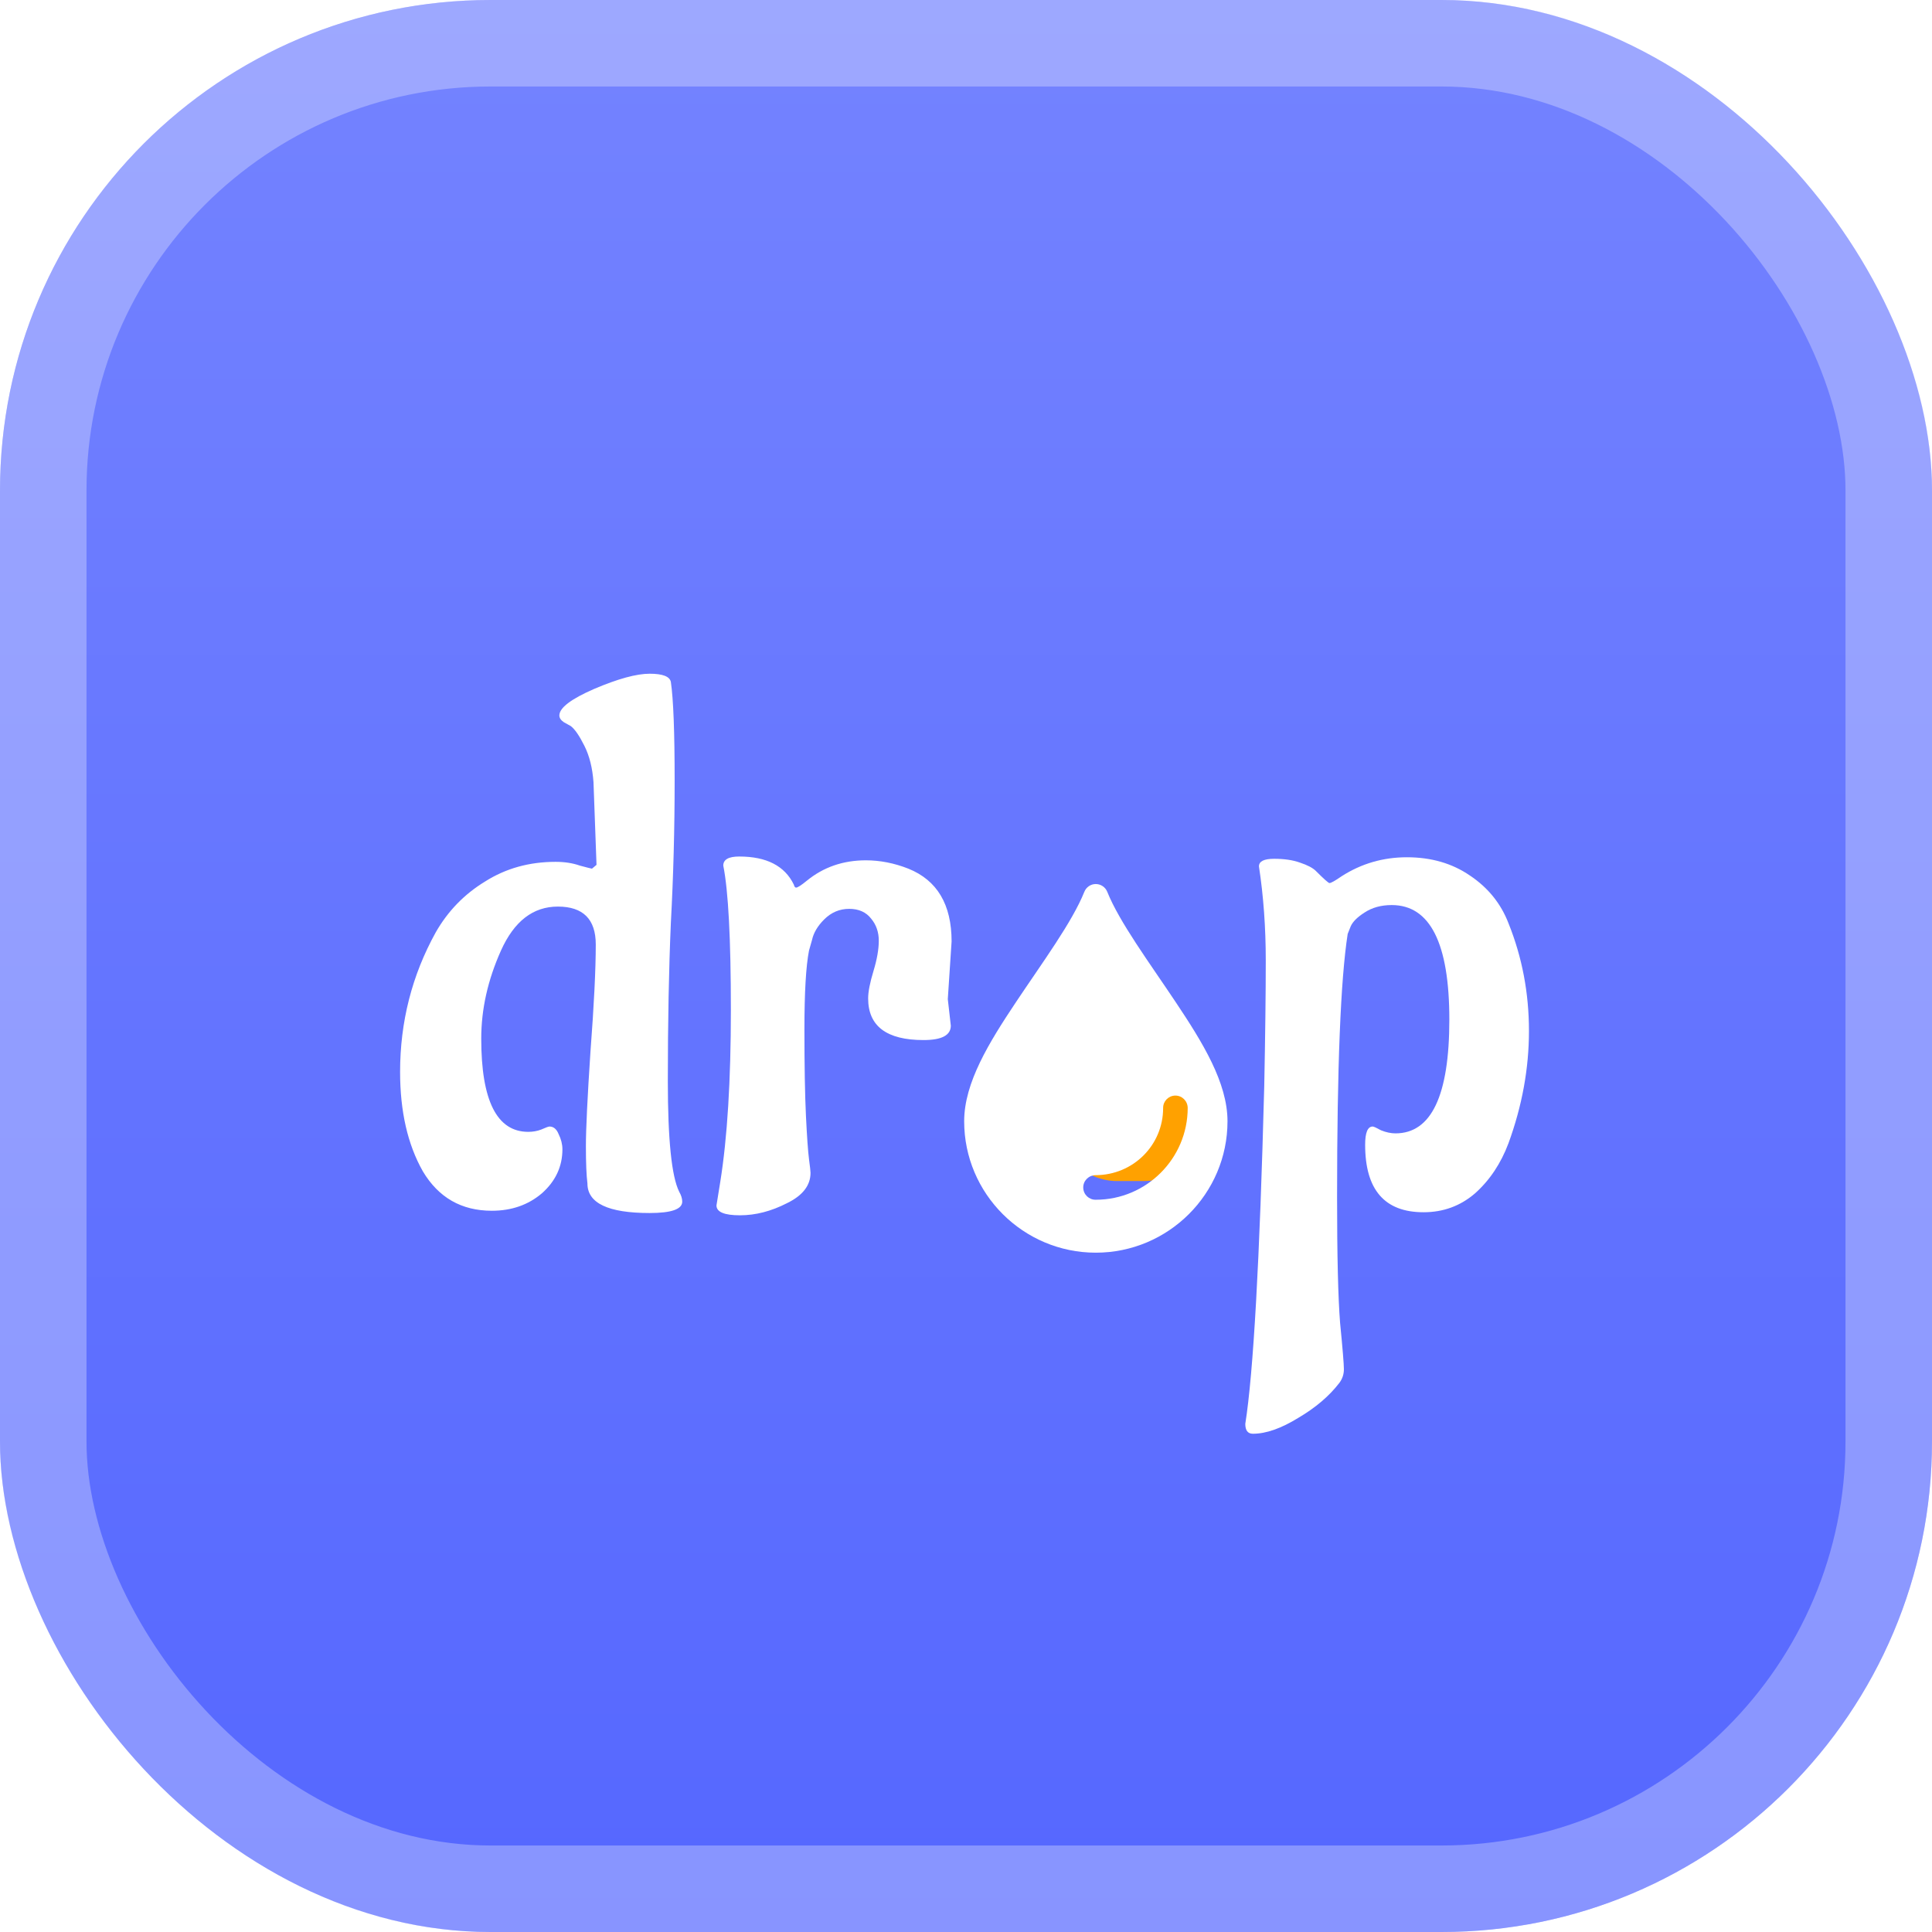 <svg width="57" height="57" viewBox="0 0 57 57" fill="none" xmlns="http://www.w3.org/2000/svg">
<rect x="0.445" y="0.445" width="56.109" height="56.109" rx="14.027" fill="url(#paint0_radial_487_531)" fill-opacity="0.7" stroke="white" stroke-width="0.891"/>
<rect width="57" height="57" rx="14.473" fill="url(#paint1_linear_487_531)"/>
<rect x="1.276" y="1.276" width="54.448" height="54.448" rx="13.197" stroke="white" stroke-opacity="0.3" stroke-width="2.552"/>
<rect x="30.949" y="30.615" width="4.787" height="4.23" rx="2.004" fill="#FFA100"/>
<g filter="url(#filter0_d_487_531)">
<path d="M16.391 24.982C16.66 24.982 16.898 25.019 17.107 25.093C17.331 25.153 17.45 25.183 17.465 25.183L17.599 25.071L17.51 22.632C17.48 22.214 17.391 21.856 17.241 21.558C17.092 21.259 16.958 21.065 16.839 20.976L16.637 20.864C16.548 20.804 16.503 20.737 16.503 20.663C16.503 20.439 16.846 20.178 17.532 19.879C18.233 19.581 18.778 19.432 19.166 19.432C19.554 19.432 19.763 19.514 19.793 19.678C19.867 20.185 19.904 21.155 19.904 22.587C19.904 24.004 19.867 25.399 19.793 26.772C19.733 28.144 19.703 29.703 19.703 31.449C19.703 33.179 19.815 34.268 20.039 34.716C20.098 34.82 20.128 34.917 20.128 35.007C20.128 35.231 19.807 35.343 19.166 35.343C17.943 35.343 17.331 35.052 17.331 34.47C17.301 34.231 17.286 33.866 17.286 33.373C17.286 32.866 17.331 31.934 17.421 30.576C17.525 29.204 17.577 28.152 17.577 27.421C17.577 26.675 17.204 26.302 16.458 26.302C15.727 26.302 15.168 26.735 14.78 27.6C14.392 28.465 14.198 29.33 14.198 30.196C14.198 32.031 14.661 32.948 15.585 32.948C15.72 32.948 15.847 32.926 15.966 32.881C16.1 32.821 16.182 32.791 16.212 32.791C16.331 32.791 16.421 32.866 16.481 33.015C16.555 33.164 16.593 33.314 16.593 33.463C16.593 33.97 16.391 34.403 15.988 34.761C15.585 35.104 15.093 35.276 14.511 35.276C13.616 35.276 12.937 34.888 12.475 34.112C12.027 33.321 11.804 32.344 11.804 31.18C11.804 29.703 12.154 28.331 12.855 27.063C13.213 26.436 13.698 25.936 14.31 25.563C14.922 25.175 15.615 24.982 16.391 24.982ZM27.963 29.032L28.052 29.815C28.052 30.099 27.784 30.24 27.247 30.24C26.158 30.24 25.613 29.83 25.613 29.01C25.613 28.816 25.666 28.547 25.77 28.204C25.874 27.861 25.927 27.562 25.927 27.309C25.927 27.055 25.852 26.839 25.703 26.66C25.554 26.466 25.337 26.369 25.054 26.369C24.77 26.369 24.524 26.473 24.315 26.682C24.121 26.876 24.002 27.078 23.957 27.287L23.868 27.6C23.778 28.062 23.733 28.838 23.733 29.927C23.733 31.001 23.748 31.852 23.778 32.478C23.808 33.09 23.838 33.515 23.868 33.754C23.898 33.977 23.913 34.112 23.913 34.157C23.913 34.529 23.681 34.828 23.219 35.052C22.756 35.29 22.294 35.41 21.831 35.41C21.369 35.41 21.138 35.313 21.138 35.119L21.25 34.425C21.458 33.127 21.563 31.434 21.563 29.345C21.563 27.257 21.488 25.839 21.339 25.093C21.339 24.914 21.496 24.825 21.809 24.825C22.615 24.825 23.152 25.101 23.42 25.653C23.435 25.713 23.457 25.742 23.487 25.742C23.532 25.742 23.637 25.675 23.801 25.541C24.293 25.138 24.875 24.937 25.546 24.937C25.964 24.937 26.382 25.019 26.799 25.183C27.65 25.526 28.075 26.242 28.075 27.331L27.963 29.032Z" fill="white"/>
<g filter="url(#filter1_d_487_531)">
<path d="M32.327 25.223C32.18 25.223 32.047 25.314 31.992 25.451C31.633 26.346 30.764 27.523 29.974 28.707C29.184 29.892 28.446 31.081 28.446 32.222C28.446 34.359 30.189 36.099 32.329 36.099C34.47 36.099 36.215 34.359 36.215 32.222C36.215 31.081 35.478 29.892 34.687 28.707C33.897 27.523 33.026 26.346 32.667 25.451C32.611 25.313 32.476 25.222 32.327 25.223ZM34.316 31.831C34.313 31.632 34.472 31.468 34.672 31.464C34.872 31.461 35.037 31.62 35.041 31.826C35.041 33.321 33.822 34.537 32.33 34.537C32.129 34.542 31.963 34.383 31.959 34.182C31.954 33.982 32.114 33.816 32.322 33.812C33.431 33.811 34.316 32.928 34.316 31.831Z" fill="white"/>
</g>
<path d="M37.299 31.605C37.329 30.099 37.344 28.86 37.344 27.891C37.344 26.921 37.277 25.996 37.143 25.116C37.143 24.967 37.292 24.892 37.59 24.892C37.889 24.892 38.142 24.929 38.351 25.004C38.575 25.078 38.732 25.161 38.821 25.25C39.06 25.489 39.194 25.608 39.224 25.608C39.269 25.608 39.388 25.541 39.582 25.407C40.164 25.034 40.805 24.847 41.507 24.847C42.223 24.847 42.842 25.026 43.364 25.384C43.901 25.742 44.281 26.212 44.505 26.794C44.908 27.794 45.109 28.853 45.109 29.972C45.109 31.076 44.908 32.18 44.505 33.284C44.281 33.881 43.953 34.373 43.52 34.761C43.088 35.134 42.581 35.32 41.999 35.32C40.85 35.32 40.276 34.656 40.276 33.329C40.276 32.971 40.35 32.791 40.499 32.791C40.529 32.791 40.611 32.829 40.746 32.903C40.895 32.963 41.037 32.993 41.171 32.993C42.23 32.993 42.76 31.874 42.76 29.636C42.76 27.384 42.193 26.257 41.059 26.257C40.746 26.257 40.477 26.332 40.253 26.481C40.044 26.615 39.91 26.749 39.85 26.884L39.761 27.108C39.552 28.45 39.448 31.038 39.448 34.873C39.448 36.603 39.478 37.842 39.537 38.587C39.612 39.348 39.649 39.803 39.649 39.953C39.649 40.102 39.604 40.236 39.515 40.355C39.217 40.743 38.814 41.086 38.306 41.385C37.799 41.698 37.352 41.855 36.964 41.855C36.815 41.855 36.74 41.758 36.74 41.564C36.979 40.057 37.165 36.737 37.299 31.605Z" fill="white"/>
</g>
<defs>
<filter id="filter0_d_487_531" x="11.358" y="19.432" width="34.196" height="23.313" filterUnits="userSpaceOnUse" color-interpolation-filters="sRGB">
<feFlood flood-opacity="0" result="BackgroundImageFix"/>
<feColorMatrix in="SourceAlpha" type="matrix" values="0 0 0 0 0 0 0 0 0 0 0 0 0 0 0 0 0 0 127 0" result="hardAlpha"/>
<feOffset dy="0.445"/>
<feGaussianBlur stdDeviation="0.223"/>
<feComposite in2="hardAlpha" operator="out"/>
<feColorMatrix type="matrix" values="0 0 0 0 0 0 0 0 0 0 0 0 0 0 0 0 0 0 0.25 0"/>
<feBlend mode="normal" in2="BackgroundImageFix" result="effect1_dropShadow_487_531"/>
<feBlend mode="normal" in="SourceGraphic" in2="effect1_dropShadow_487_531" result="shape"/>
</filter>
<filter id="filter1_d_487_531" x="28.032" y="25.223" width="8.598" height="11.705" filterUnits="userSpaceOnUse" color-interpolation-filters="sRGB">
<feFlood flood-opacity="0" result="BackgroundImageFix"/>
<feColorMatrix in="SourceAlpha" type="matrix" values="0 0 0 0 0 0 0 0 0 0 0 0 0 0 0 0 0 0 127 0" result="hardAlpha"/>
<feOffset dy="0.414"/>
<feGaussianBlur stdDeviation="0.207"/>
<feComposite in2="hardAlpha" operator="out"/>
<feColorMatrix type="matrix" values="0 0 0 0 0 0 0 0 0 0 0 0 0 0 0 0 0 0 0.15 0"/>
<feBlend mode="normal" in2="BackgroundImageFix" result="effect1_dropShadow_487_531"/>
<feBlend mode="normal" in="SourceGraphic" in2="effect1_dropShadow_487_531" result="shape"/>
</filter>
<radialGradient id="paint0_radial_487_531" cx="0" cy="0" r="1" gradientUnits="userSpaceOnUse" gradientTransform="translate(28.5 28.5) rotate(90) scale(28.5)">
<stop stop-color="white"/>
<stop offset="1" stop-color="white"/>
</radialGradient>
<linearGradient id="paint1_linear_487_531" x1="28.5" y1="0" x2="28.5" y2="57" gradientUnits="userSpaceOnUse">
<stop offset="0" stop-color="#7483FF"/>
<stop offset="1" stop-color="#5567FF"/>
</linearGradient>
</defs>
</svg>
